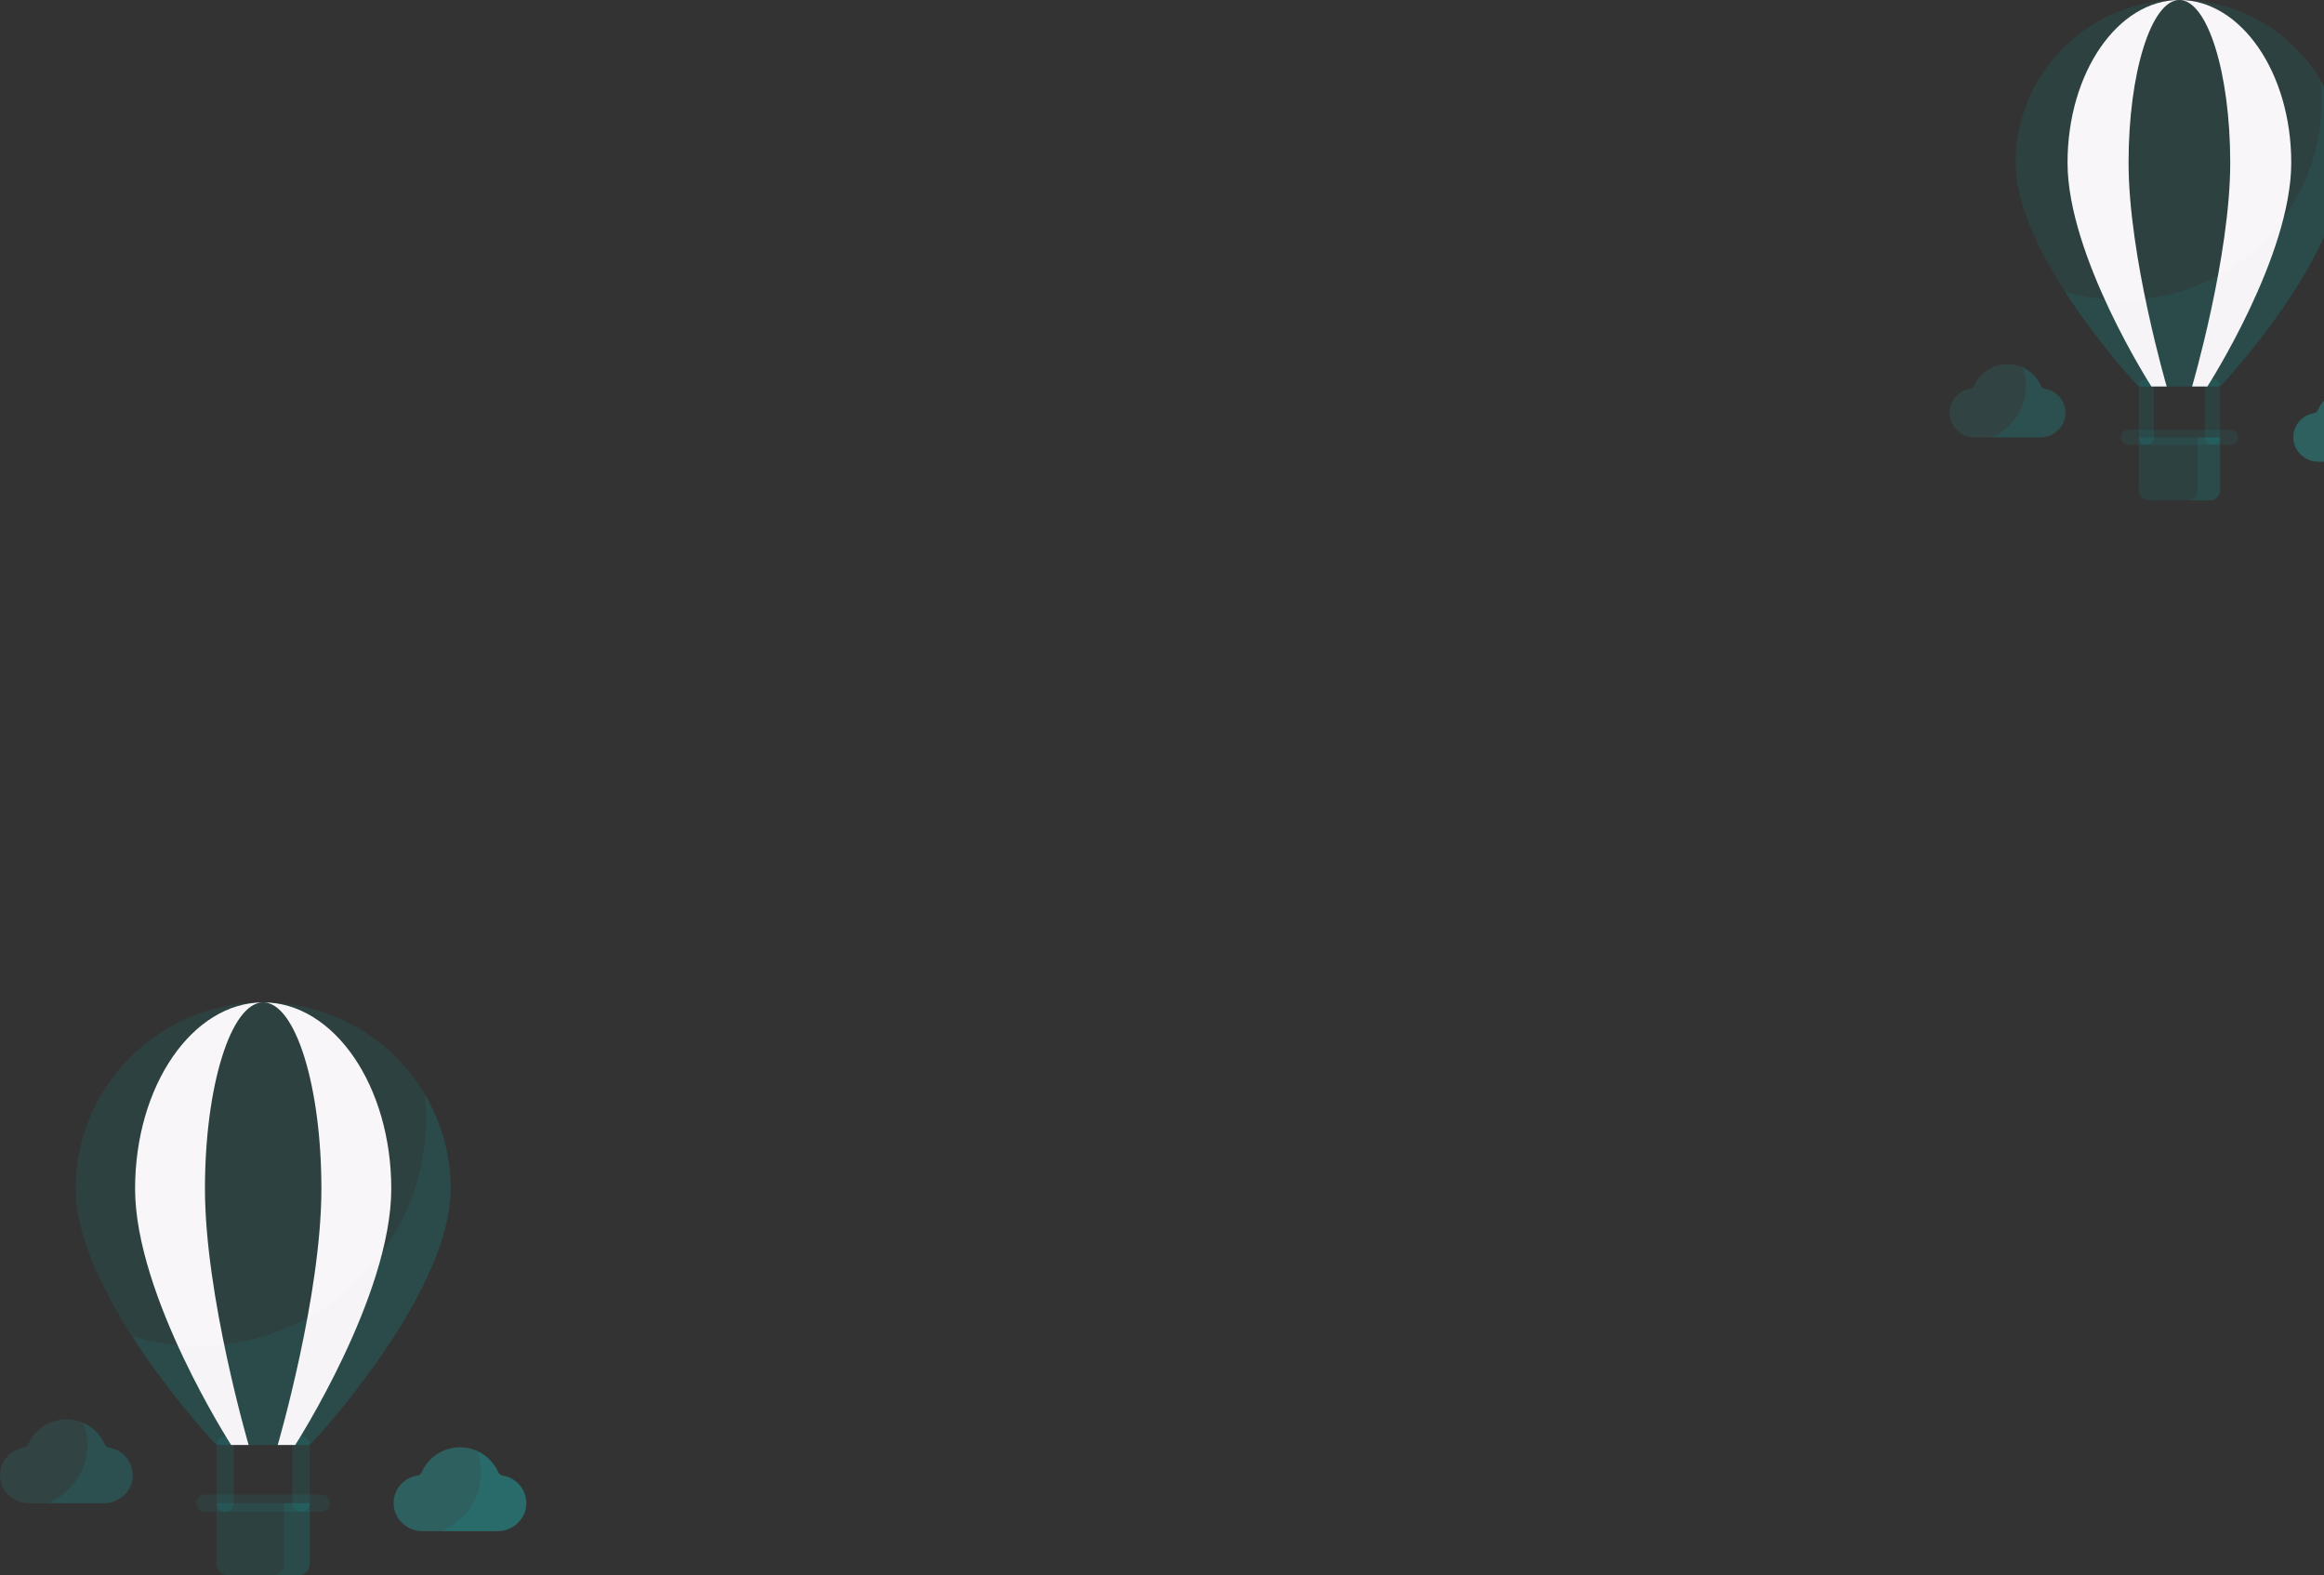 <svg width="1440" height="976" viewBox="0 0 1440 976" fill="none" xmlns="http://www.w3.org/2000/svg">
<rect x="0" y="0" width="1440" height="976" fill="#333333" stroke="none"/>
<path d="M139.568 936.621C136.609 936.621 134.211 934.223 134.211 931.264V895.187C134.211 892.228 136.609 889.83 139.568 889.83C142.526 889.83 144.925 892.228 144.925 895.187V931.264C144.925 934.223 142.526 936.621 139.568 936.621Z" fill="#05BEC0" fill-opacity="0.1"/>
<path d="M186.568 936.621C183.609 936.621 181.211 934.223 181.211 931.264V895.187C181.211 892.228 183.609 889.83 186.568 889.83C189.526 889.83 191.925 892.228 191.925 895.187V931.264C191.925 934.223 189.526 936.621 186.568 936.621Z" fill="#05BEC0" fill-opacity="0.1"/>
<path d="M163.067 895.187H190.238C191.44 895.187 192.584 894.683 193.397 893.797C204.192 882.035 279.236 798.055 279.236 736.447C279.236 672.687 227.225 621 163.067 621C98.909 621 46.898 672.687 46.898 736.447C46.898 798.055 121.942 882.035 132.738 893.797C133.55 894.683 134.695 895.187 135.897 895.187H163.067Z" fill="#05BEC0" fill-opacity="0.1"/>
<path d="M263.375 678.188C263.843 682.873 264.085 687.625 264.085 692.433C264.085 770.538 200.768 833.855 122.663 833.855C108.487 833.855 94.802 831.76 81.891 827.878C103.041 860.806 126.997 887.538 132.741 893.798C133.554 894.684 134.697 895.186 135.898 895.186H163.069H190.24C191.441 895.186 192.586 894.682 193.399 893.797C204.194 882.035 279.238 798.054 279.238 736.446C279.238 715.196 273.454 695.291 263.375 678.188Z" fill="#16A5A7" fill-opacity="0.1"/>
<path d="M163.069 621C119.235 621 83.699 672.687 83.699 736.447C83.699 802.829 143.227 895.187 143.227 895.187C143.227 895.187 148.683 895.187 154.05 895.187C154.049 895.183 126.993 802.828 126.993 736.447C126.992 672.688 143.144 621 163.069 621C182.995 621 199.147 672.688 199.147 736.447C199.147 802.828 172.09 895.183 172.089 895.187H182.913C182.913 895.187 242.44 802.829 242.44 736.447C242.44 672.687 206.904 621 163.069 621Z" fill="#F9F6F9"/>
<path d="M122.662 833.856C118.4 833.856 114.185 833.656 110.02 833.287C125.956 868.386 143.225 895.187 143.225 895.187C143.225 895.187 148.681 895.187 154.049 895.187C154.048 895.185 146.144 868.2 138.88 832.924C133.557 833.533 128.147 833.856 122.662 833.856Z" fill="#DFDDE2" fill-opacity="0.1"/>
<path d="M190.447 816.576C182.536 859.513 172.087 895.185 172.086 895.187H182.909C182.909 895.187 222.212 834.207 236.946 775.733C224.679 792.536 208.801 806.533 190.447 816.576Z" fill="#DFDDE2" fill-opacity="0.1"/>
<path d="M184.715 976H141.422C137.437 976 134.207 972.77 134.207 968.785V931.264H191.931V968.785C191.931 972.77 188.7 976 184.715 976Z" fill="#05BEC0" fill-opacity="0.1"/>
<path d="M176.059 931.264V968.785C176.059 972.77 172.828 976 168.844 976H184.718C188.702 976 191.933 972.77 191.933 968.785V931.264H176.059Z" fill="#16A5A7" fill-opacity="0.1"/>
<path d="M311.414 914.144C310.217 913.964 309.231 913.139 308.738 912.033C304.689 902.958 295.591 896.63 285.011 896.63C274.431 896.63 265.333 902.958 261.284 912.033C260.791 913.139 259.805 913.964 258.608 914.144C250.299 915.391 243.921 922.539 243.883 931.187C243.841 940.755 252.008 948.581 261.576 948.581H308.446C318.014 948.581 326.181 940.755 326.139 931.187C326.101 922.539 319.723 915.391 311.414 914.144Z" fill="#21D3D4" fill-opacity="0.28"/>
<path d="M308.733 912.019C306.144 906.226 301.496 901.557 295.72 898.938C297.192 903.066 298 907.51 298 912.144C298 928.629 287.851 942.736 273.465 948.582H308.447C318.015 948.582 326.182 940.756 326.14 931.187C326.102 922.541 319.726 915.393 311.419 914.145C310.216 913.964 309.23 913.13 308.733 912.019Z" fill="#05BEC0" fill-opacity="0.1"/>
<path d="M67.531 896.827C66.335 896.647 65.349 895.821 64.856 894.716C60.806 885.641 51.708 879.313 41.128 879.313C30.548 879.313 21.45 885.641 17.401 894.716C16.908 895.821 15.922 896.647 14.725 896.827C6.416 898.074 0.038 905.222 0 913.869C-0.041 923.438 8.125 931.264 17.693 931.264H64.563C74.131 931.264 82.298 923.438 82.256 913.869C82.218 905.222 75.841 898.074 67.531 896.827Z" fill="#21D3D5" fill-opacity="0.1"/>
<path d="M64.85 894.702C62.261 888.909 57.613 884.239 51.837 881.621C53.309 885.749 54.117 890.193 54.117 894.826C54.117 911.312 43.968 925.419 29.582 931.264H64.564C74.132 931.264 82.299 923.438 82.257 913.87C82.219 905.223 75.844 898.076 67.536 896.827C66.333 896.646 65.347 895.813 64.85 894.702Z" fill="#05BEC0" fill-opacity="0.1"/>
<path d="M199.148 936.621H126.994C124.035 936.621 121.637 934.223 121.637 931.264C121.637 928.306 124.035 925.908 126.994 925.908H199.148C202.107 925.908 204.505 928.306 204.505 931.264C204.506 934.223 202.107 936.621 199.148 936.621Z" fill="#16A5A7" fill-opacity="0.1"/>
<path d="M1329.88 275.613C1327.29 275.613 1325.2 273.519 1325.2 270.935V239.431C1325.2 236.847 1327.29 234.753 1329.88 234.753C1332.46 234.753 1334.55 236.847 1334.55 239.431V270.935C1334.56 273.519 1332.46 275.613 1329.88 275.613Z" fill="#05BEC0" fill-opacity="0.1"/>
<path d="M1370.92 275.613C1368.33 275.613 1366.24 273.519 1366.24 270.935V239.431C1366.24 236.847 1368.33 234.753 1370.92 234.753C1373.5 234.753 1375.59 236.847 1375.59 239.431V270.935C1375.59 273.519 1373.5 275.613 1370.92 275.613Z" fill="#05BEC0" fill-opacity="0.1"/>
<path d="M1350.4 239.431H1374.12C1375.17 239.431 1376.17 238.991 1376.88 238.217C1386.31 227.946 1451.84 154.611 1451.84 100.813C1451.84 45.135 1406.42 -3.05176e-05 1350.4 -3.05176e-05C1294.37 -3.05176e-05 1248.95 45.135 1248.95 100.813C1248.95 154.611 1314.48 227.946 1323.91 238.217C1324.62 238.991 1325.62 239.431 1326.67 239.431H1350.4Z" fill="#05BEC0" fill-opacity="0.1"/>
<path d="M1437.99 49.939C1438.4 54.03 1438.61 58.179 1438.61 62.378C1438.61 130.583 1383.32 185.873 1315.12 185.873C1302.74 185.873 1290.79 184.044 1279.51 180.654C1297.98 209.408 1318.9 232.752 1323.92 238.218C1324.63 238.991 1325.62 239.43 1326.67 239.43H1350.4H1374.13C1375.18 239.43 1376.18 238.99 1376.89 238.217C1386.31 227.946 1451.84 154.611 1451.84 100.812C1451.84 82.256 1446.79 64.874 1437.99 49.939Z" fill="#16A5A7" fill-opacity="0.1"/>
<path d="M1350.4 -3.05176e-05C1312.12 -3.05176e-05 1281.09 45.135 1281.09 100.813C1281.09 158.78 1333.07 239.431 1333.07 239.431C1333.07 239.431 1337.84 239.431 1342.52 239.431C1342.52 239.428 1318.9 158.779 1318.9 100.813C1318.89 45.136 1333 -3.05176e-05 1350.4 -3.05176e-05C1367.8 -3.05176e-05 1381.9 45.136 1381.9 100.813C1381.9 158.779 1358.28 239.427 1358.28 239.431H1367.73C1367.73 239.431 1419.71 158.78 1419.71 100.813C1419.71 45.135 1388.68 -3.05176e-05 1350.4 -3.05176e-05Z" fill="#F9F6F9"/>
<path d="M1315.11 185.874C1311.39 185.874 1307.71 185.7 1304.07 185.377C1317.99 216.028 1333.07 239.431 1333.07 239.431C1333.07 239.431 1337.84 239.431 1342.52 239.431C1342.52 239.429 1335.62 215.865 1329.28 185.061C1324.63 185.592 1319.9 185.874 1315.11 185.874Z" fill="#DFDDE2" fill-opacity="0.1"/>
<path d="M1374.31 170.785C1367.4 208.279 1358.27 239.429 1358.27 239.431H1367.72C1367.72 239.431 1402.05 186.181 1414.91 135.119C1404.2 149.792 1390.33 162.015 1374.31 170.785Z" fill="#DFDDE2" fill-opacity="0.1"/>
<path d="M1369.3 310H1331.5C1328.02 310 1325.2 307.179 1325.2 303.699V270.935H1375.6V303.699C1375.6 307.179 1372.78 310 1369.3 310Z" fill="#05BEC0" fill-opacity="0.1"/>
<path d="M1361.74 270.935V303.699C1361.74 307.179 1358.92 310 1355.44 310H1369.3C1372.78 310 1375.6 307.179 1375.6 303.699V270.935H1361.74Z" fill="#16A5A7" fill-opacity="0.1"/>
<path d="M1479.94 255.985C1478.89 255.828 1478.03 255.107 1477.6 254.142C1474.07 246.217 1466.12 240.691 1456.88 240.691C1447.64 240.691 1439.7 246.217 1436.16 254.142C1435.73 255.107 1434.87 255.828 1433.83 255.985C1426.57 257.074 1421 263.316 1420.97 270.867C1420.93 279.223 1428.06 286.057 1436.42 286.057H1477.35C1485.7 286.057 1492.83 279.223 1492.8 270.867C1492.76 263.316 1487.2 257.074 1479.94 255.985Z" fill="#21D3D4" fill-opacity="0.28"/>
<path d="M1266.97 240.863C1265.93 240.706 1265.06 239.985 1264.63 239.02C1261.1 231.095 1253.15 225.569 1243.91 225.569C1234.68 225.569 1226.73 231.095 1223.19 239.02C1222.76 239.985 1221.9 240.706 1220.86 240.863C1213.6 241.952 1208.03 248.194 1208 255.745C1207.96 264.101 1215.1 270.935 1223.45 270.935H1264.38C1272.73 270.935 1279.87 264.101 1279.83 255.745C1279.8 248.194 1274.23 241.952 1266.97 240.863Z" fill="#21D3D5" fill-opacity="0.1"/>
<path d="M1264.63 239.008C1262.37 233.949 1258.31 229.871 1253.27 227.584C1254.55 231.189 1255.26 235.07 1255.26 239.116C1255.26 253.512 1246.39 265.83 1233.83 270.935H1264.38C1272.74 270.935 1279.87 264.101 1279.83 255.746C1279.8 248.195 1274.23 241.954 1266.97 240.863C1265.92 240.705 1265.06 239.977 1264.63 239.008Z" fill="#05BEC0" fill-opacity="0.1"/>
<path d="M1381.9 275.613H1318.9C1316.31 275.613 1314.22 273.519 1314.22 270.935C1314.22 268.352 1316.31 266.257 1318.9 266.257H1381.9C1384.49 266.257 1386.58 268.352 1386.58 270.935C1386.58 273.519 1384.49 275.613 1381.9 275.613Z" fill="#16A5A7" fill-opacity="0.1"/>
</svg>
